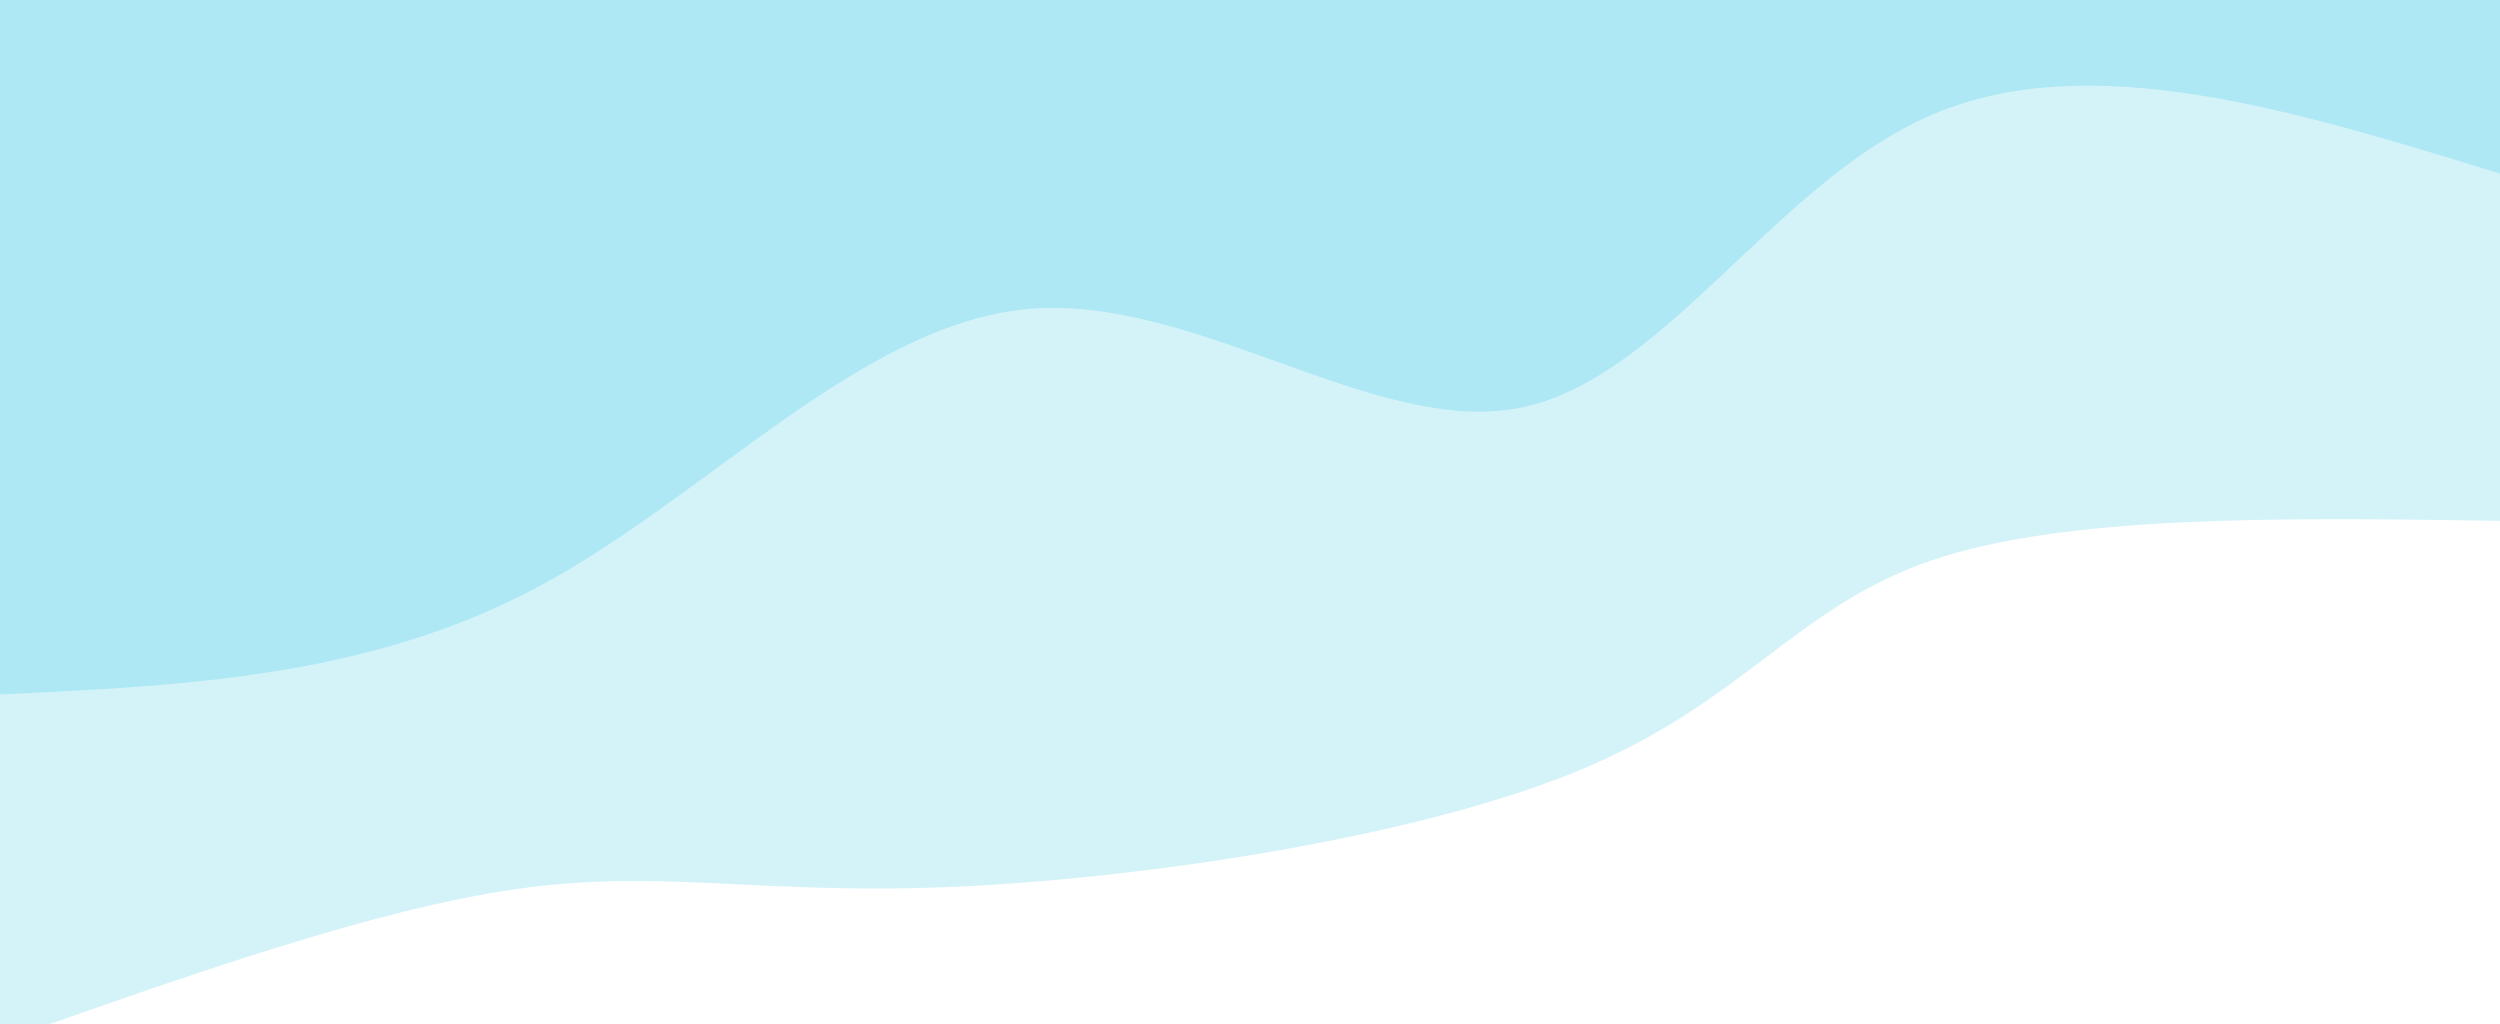 <svg width="100%" height="100%" id="svg" viewBox="0 0 1440 590" xmlns="http://www.w3.org/2000/svg" class="transition duration-300 ease-in-out delay-150"><style>
          .path-0{
            animation:pathAnim-0 4s;
            animation-timing-function: linear;
            animation-iteration-count: infinite;
          }
          @keyframes pathAnim-0{
            0%{
              d: path("M 0,600 L 0,300 C 125.177,301.818 250.354,303.636 328,277 C 405.646,250.364 435.761,195.273 531,156 C 626.239,116.727 786.603,93.273 895,89 C 1003.397,84.727 1059.828,99.636 1142,88 C 1224.172,76.364 1332.086,38.182 1440,0 L 1440,600 L 0,600 Z");
            }
            25%{
              d: path("M 0,600 L 0,300 C 112.861,300.536 225.722,301.072 324,284 C 422.278,266.928 505.971,232.249 605,193 C 704.029,153.751 818.392,109.933 917,75 C 1015.608,40.067 1098.459,14.019 1183,3 C 1267.541,-8.019 1353.77,-4.01 1440,0 L 1440,600 L 0,600 Z");
            }
            50%{
              d: path("M 0,600 L 0,300 C 92.115,287.368 184.23,274.737 274,284 C 363.77,293.263 451.196,324.421 557,299 C 662.804,273.579 786.986,191.579 883,154 C 979.014,116.421 1046.861,123.263 1135,105 C 1223.139,86.737 1331.569,43.368 1440,0 L 1440,600 L 0,600 Z");
            }
            75%{
              d: path("M 0,600 L 0,300 C 129.254,273.933 258.507,247.866 335,242 C 411.493,236.134 435.225,250.469 522,252 C 608.775,253.531 758.593,242.258 866,202 C 973.407,161.742 1038.402,92.498 1127,54 C 1215.598,15.502 1327.799,7.751 1440,0 L 1440,600 L 0,600 Z");
            }
            100%{
              d: path("M 0,600 L 0,300 C 125.177,301.818 250.354,303.636 328,277 C 405.646,250.364 435.761,195.273 531,156 C 626.239,116.727 786.603,93.273 895,89 C 1003.397,84.727 1059.828,99.636 1142,88 C 1224.172,76.364 1332.086,38.182 1440,0 L 1440,600 L 0,600 Z");
            }
          }</style><defs><linearGradient id="gradient" x1="50%" y1="100%" x2="50%" y2="0%"><stop offset="5%" stop-color="#ade8f4"></stop><stop offset="95%" stop-color="#ade8f4"></stop></linearGradient></defs><path d="M 0,600 L 0,300 C 125.177,301.818 250.354,303.636 328,277 C 405.646,250.364 435.761,195.273 531,156 C 626.239,116.727 786.603,93.273 895,89 C 1003.397,84.727 1059.828,99.636 1142,88 C 1224.172,76.364 1332.086,38.182 1440,0 L 1440,600 L 0,600 Z" stroke="none" stroke-width="0" fill="url(#gradient)" fill-opacity="0.53" class="transition-all duration-300 ease-in-out delay-150 path-0" transform="rotate(-180 720 300)"></path><style>
          .path-1{
            animation:pathAnim-1 4s;
            animation-timing-function: linear;
            animation-iteration-count: infinite;
          }
          @keyframes pathAnim-1{
            0%{
              d: path("M 0,600 L 0,500 C 118.077,536.411 236.153,572.823 327,534 C 417.847,495.177 481.464,381.12 565,365 C 648.536,348.88 751.99,430.699 848,422 C 944.01,413.301 1032.574,314.086 1130,262 C 1227.426,209.914 1333.713,204.957 1440,200 L 1440,600 L 0,600 Z");
            }
            25%{
              d: path("M 0,600 L 0,500 C 67.895,511.378 135.789,522.756 251,493 C 366.211,463.244 528.737,392.354 620,366 C 711.263,339.646 731.263,357.828 822,350 C 912.737,342.172 1074.211,308.335 1189,279 C 1303.789,249.665 1371.895,224.833 1440,200 L 1440,600 L 0,600 Z");
            }
            50%{
              d: path("M 0,600 L 0,500 C 94.067,490.651 188.134,481.301 277,452 C 365.866,422.699 449.531,373.445 562,376 C 674.469,378.555 815.742,432.919 914,401 C 1012.258,369.081 1067.502,250.88 1148,203 C 1228.498,155.12 1334.249,177.56 1440,200 L 1440,600 L 0,600 Z");
            }
            75%{
              d: path("M 0,600 L 0,500 C 89.129,502.469 178.258,504.938 285,498 C 391.742,491.062 516.096,474.718 628,457 C 739.904,439.282 839.359,420.191 917,384 C 994.641,347.809 1050.469,294.517 1134,261 C 1217.531,227.483 1328.766,213.742 1440,200 L 1440,600 L 0,600 Z");
            }
            100%{
              d: path("M 0,600 L 0,500 C 118.077,536.411 236.153,572.823 327,534 C 417.847,495.177 481.464,381.12 565,365 C 648.536,348.88 751.99,430.699 848,422 C 944.01,413.301 1032.574,314.086 1130,262 C 1227.426,209.914 1333.713,204.957 1440,200 L 1440,600 L 0,600 Z");
            }
          }</style><defs><linearGradient id="gradient" x1="50%" y1="100%" x2="50%" y2="0%"><stop offset="5%" stop-color="#ade8f4"></stop><stop offset="95%" stop-color="#ade8f4"></stop></linearGradient></defs><path d="M 0,600 L 0,500 C 118.077,536.411 236.153,572.823 327,534 C 417.847,495.177 481.464,381.12 565,365 C 648.536,348.88 751.99,430.699 848,422 C 944.01,413.301 1032.574,314.086 1130,262 C 1227.426,209.914 1333.713,204.957 1440,200 L 1440,600 L 0,600 Z" stroke="none" stroke-width="0" fill="url(#gradient)" fill-opacity="1" class="transition-all duration-300 ease-in-out delay-150 path-1" transform="rotate(-180 720 300)"></path></svg>